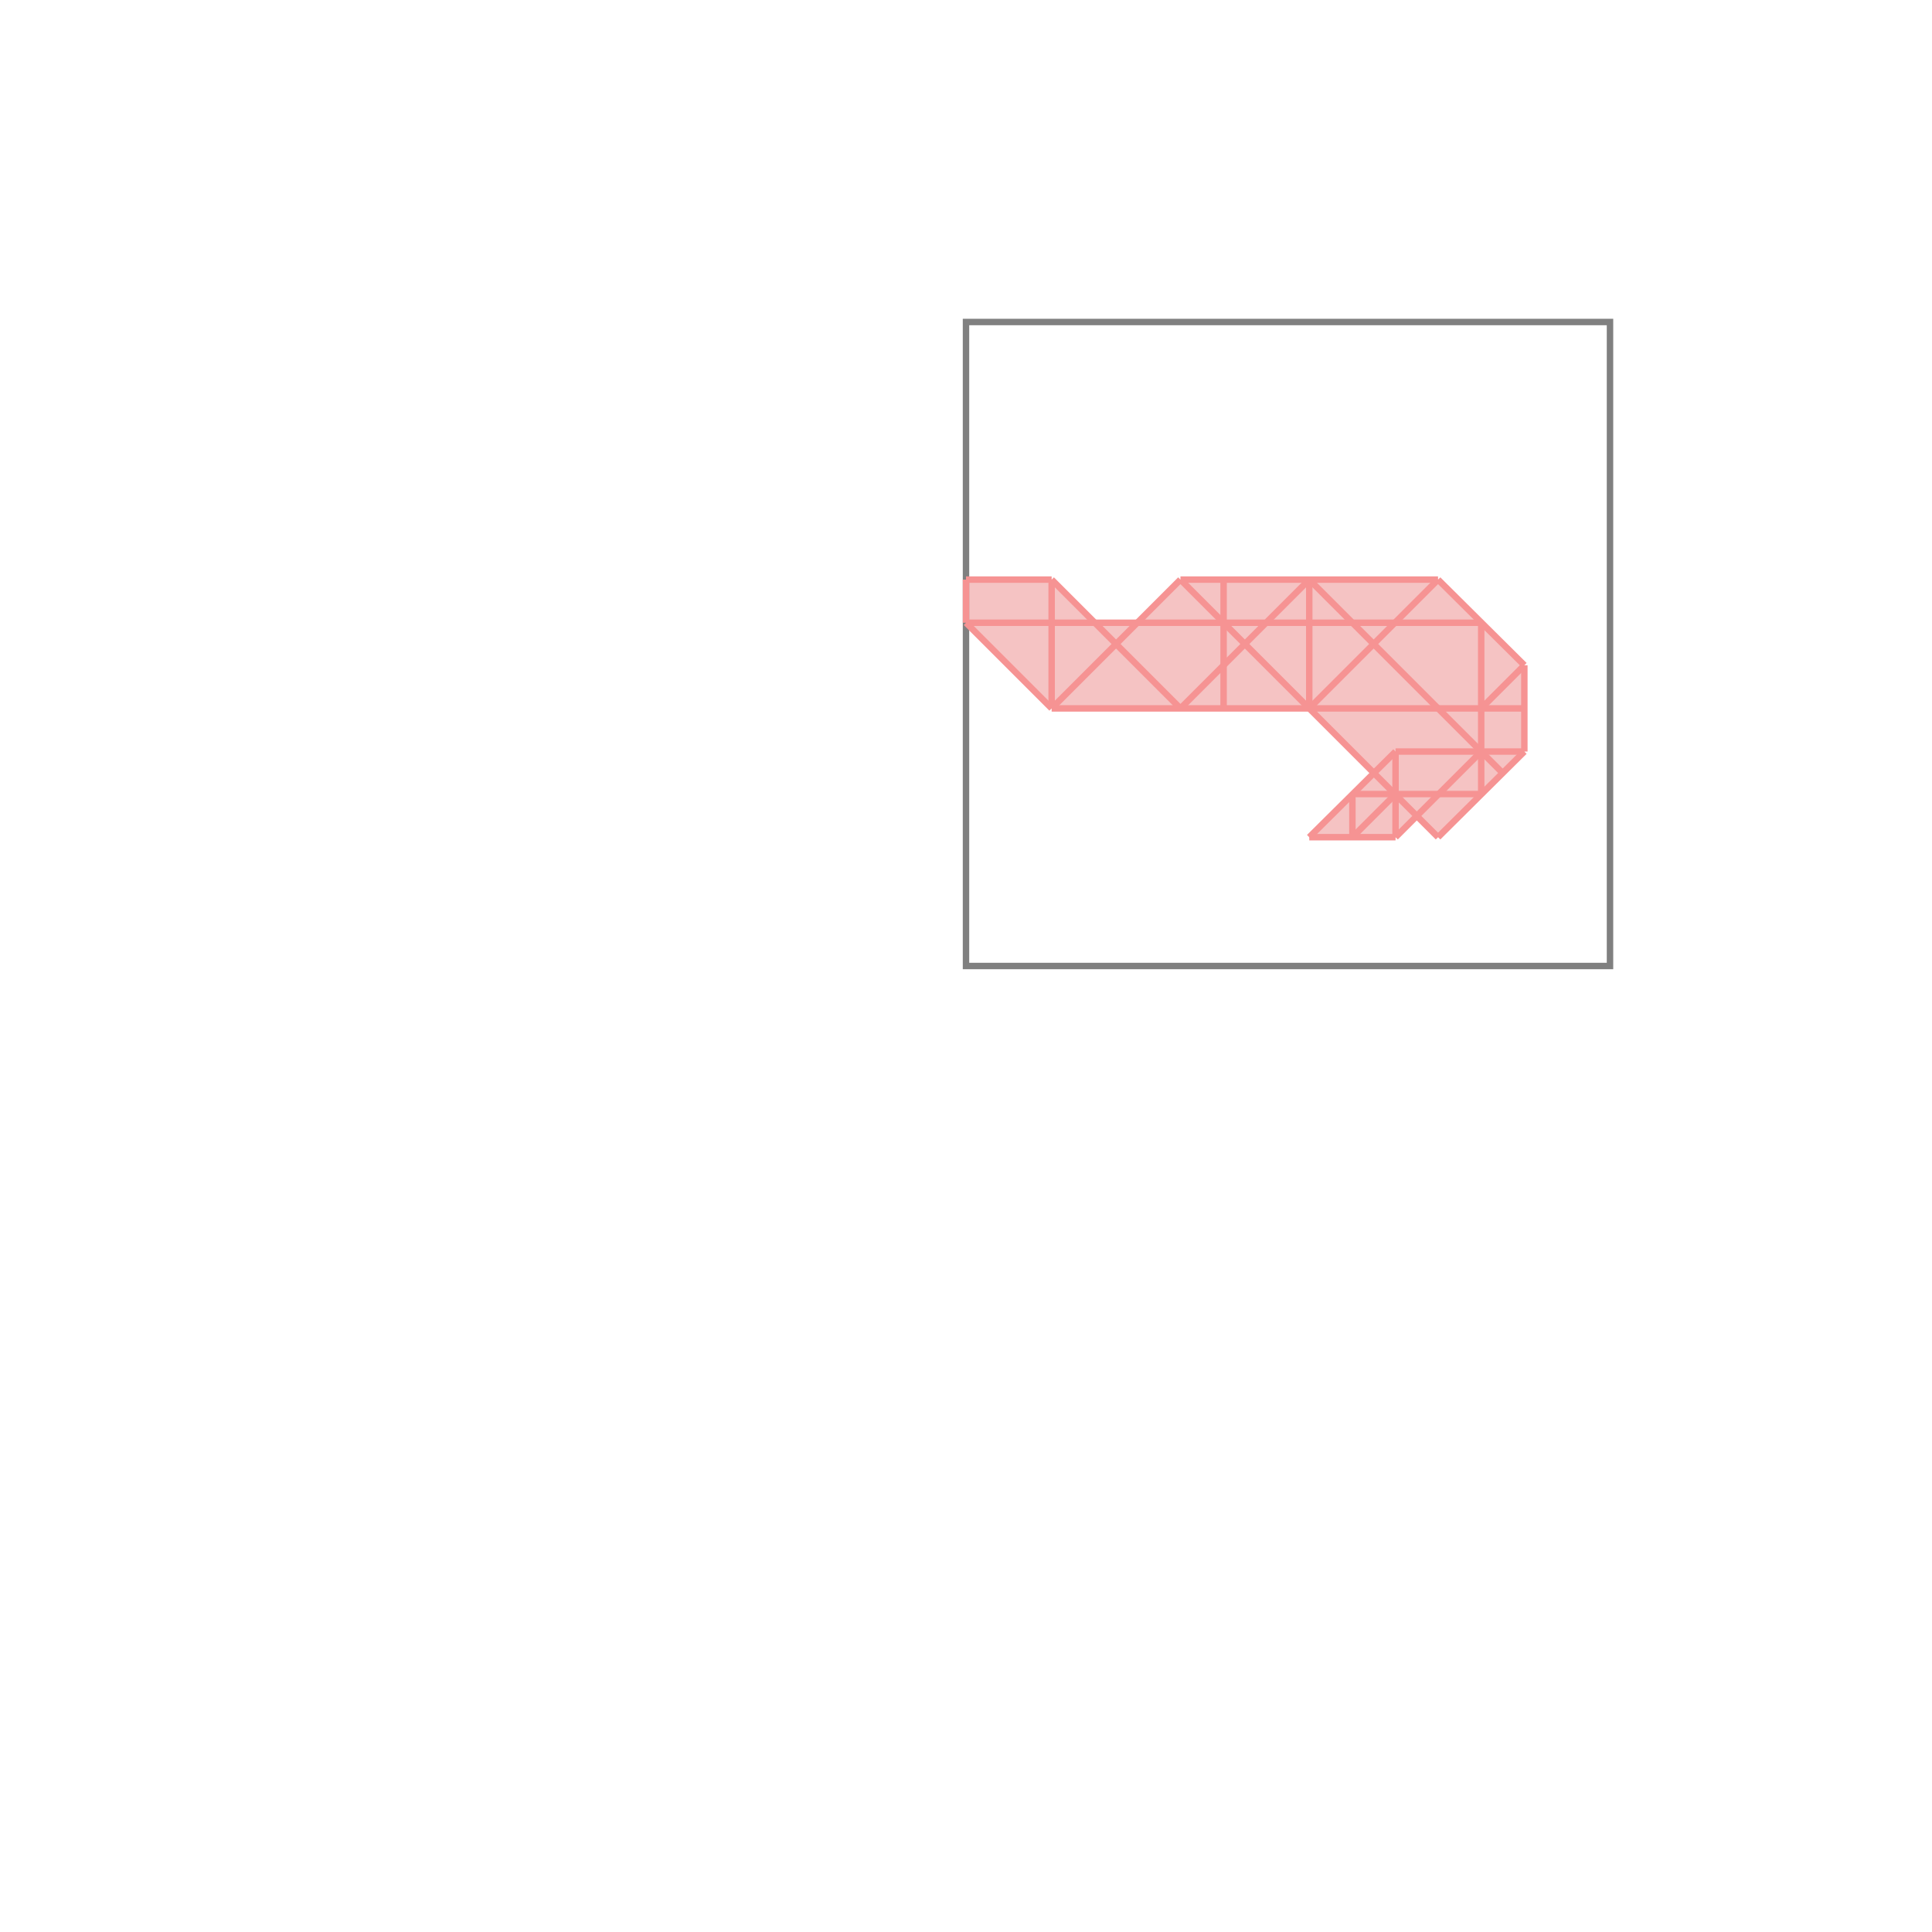 <svg xmlns="http://www.w3.org/2000/svg" viewBox="-1.5 -1.5 3 3">
<g transform="scale(1, -1)">
<path d="M0.533 0.2 L0.667 0.2 L0.7 0.233 L0.733 0.2 L0.867 0.333 L0.867 0.467 L0.733 0.6 L0.333 0.6 L0.267 0.533 L0.2 0.533 L0.133 0.6 L0 0.6 L0 0.533 L0.133 0.4 L0.533 0.4 L0.633 0.3 z " fill="rgb(245,195,195)" />
<path d="M0 0 L1 0 L1 1 L0 1  z" fill="none" stroke="rgb(128,128,128)" stroke-width="0.01" />
<line x1="0.733" y1="0.2" x2="0.867" y2="0.333" style="stroke:rgb(246,147,147);stroke-width:0.01" />
<line x1="0.667" y1="0.2" x2="0.8" y2="0.333" style="stroke:rgb(246,147,147);stroke-width:0.01" />
<line x1="0.6" y1="0.2" x2="0.667" y2="0.267" style="stroke:rgb(246,147,147);stroke-width:0.01" />
<line x1="0.8" y1="0.4" x2="0.867" y2="0.467" style="stroke:rgb(246,147,147);stroke-width:0.01" />
<line x1="0.533" y1="0.2" x2="0.667" y2="0.333" style="stroke:rgb(246,147,147);stroke-width:0.01" />
<line x1="0.533" y1="0.4" x2="0.733" y2="0.6" style="stroke:rgb(246,147,147);stroke-width:0.01" />
<line x1="0" y1="0.533" x2="0" y2="0.6" style="stroke:rgb(246,147,147);stroke-width:0.01" />
<line x1="0.133" y1="0.4" x2="0.133" y2="0.6" style="stroke:rgb(246,147,147);stroke-width:0.01" />
<line x1="0.4" y1="0.4" x2="0.4" y2="0.6" style="stroke:rgb(246,147,147);stroke-width:0.01" />
<line x1="0.533" y1="0.4" x2="0.533" y2="0.6" style="stroke:rgb(246,147,147);stroke-width:0.01" />
<line x1="0.6" y1="0.2" x2="0.6" y2="0.267" style="stroke:rgb(246,147,147);stroke-width:0.01" />
<line x1="0.667" y1="0.2" x2="0.667" y2="0.333" style="stroke:rgb(246,147,147);stroke-width:0.01" />
<line x1="0.8" y1="0.267" x2="0.8" y2="0.533" style="stroke:rgb(246,147,147);stroke-width:0.01" />
<line x1="0.867" y1="0.333" x2="0.867" y2="0.467" style="stroke:rgb(246,147,147);stroke-width:0.01" />
<line x1="0.333" y1="0.4" x2="0.533" y2="0.6" style="stroke:rgb(246,147,147);stroke-width:0.01" />
<line x1="0.133" y1="0.4" x2="0.333" y2="0.6" style="stroke:rgb(246,147,147);stroke-width:0.01" />
<line x1="0.533" y1="0.2" x2="0.667" y2="0.2" style="stroke:rgb(246,147,147);stroke-width:0.01" />
<line x1="0.6" y1="0.267" x2="0.8" y2="0.267" style="stroke:rgb(246,147,147);stroke-width:0.01" />
<line x1="0.133" y1="0.4" x2="0" y2="0.533" style="stroke:rgb(246,147,147);stroke-width:0.01" />
<line x1="0.667" y1="0.333" x2="0.867" y2="0.333" style="stroke:rgb(246,147,147);stroke-width:0.01" />
<line x1="0.333" y1="0.4" x2="0.133" y2="0.6" style="stroke:rgb(246,147,147);stroke-width:0.01" />
<line x1="0.133" y1="0.4" x2="0.867" y2="0.4" style="stroke:rgb(246,147,147);stroke-width:0.01" />
<line x1="0.733" y1="0.2" x2="0.333" y2="0.6" style="stroke:rgb(246,147,147);stroke-width:0.01" />
<line x1="0" y1="0.533" x2="0.8" y2="0.533" style="stroke:rgb(246,147,147);stroke-width:0.01" />
<line x1="0.833" y1="0.3" x2="0.533" y2="0.6" style="stroke:rgb(246,147,147);stroke-width:0.01" />
<line x1="0" y1="0.6" x2="0.133" y2="0.6" style="stroke:rgb(246,147,147);stroke-width:0.01" />
<line x1="0.333" y1="0.6" x2="0.733" y2="0.6" style="stroke:rgb(246,147,147);stroke-width:0.01" />
<line x1="0.867" y1="0.467" x2="0.733" y2="0.6" style="stroke:rgb(246,147,147);stroke-width:0.01" />
</g>
</svg>
